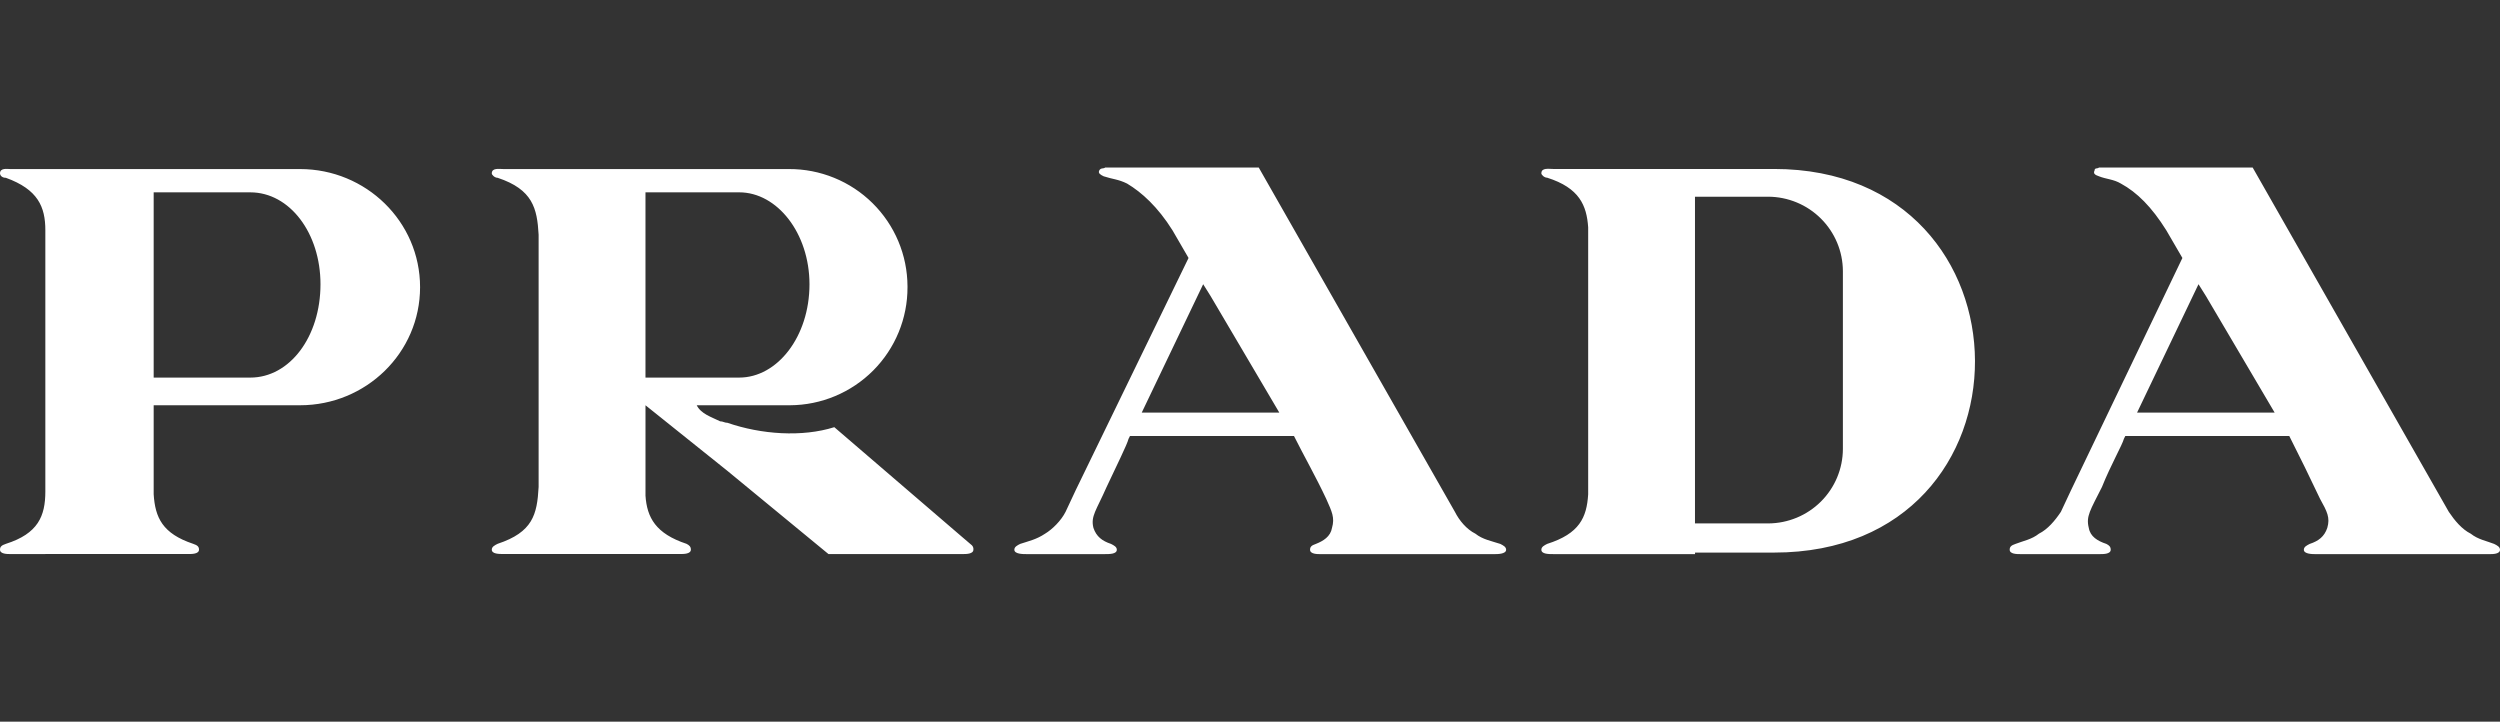 <svg width="970" height="280" viewBox="0 0 970 280" fill="none" xmlns="http://www.w3.org/2000/svg">
<rect x="0" y="0" width="970" height="280" fill="#333333" stroke="none"/>
<path d="M17.597 214.975H3.979C2.843 214.975 0 214.975 0 213.278C0 212.155 0.57 211.582 2.272 211.014C14.771 207.049 17.593 200.264 17.593 190.659V89.341C17.593 80.283 14.75 73.494 2.272 68.986C0.57 68.986 0 67.854 0 67.29C0 65.03 2.843 65.594 3.979 65.594H116.416C141.971 65.594 162.989 85.948 162.989 111.429C162.989 136.911 141.971 157.24 116.416 157.24H59.625V191.762C60.195 200.815 63.03 207.028 74.945 211.001C76.648 211.569 77.214 212.138 77.214 213.266C77.214 214.962 74.375 214.962 73.239 214.962H17.597V214.975ZM855.865 160.081H882.556L855.865 114.805L853.018 110.276L829.186 160.081H855.865ZM855.865 65.013H874.04L950.135 198.589C952.412 201.982 955.242 205.374 958.646 207.07C961.484 209.339 964.889 209.911 967.727 211.035C968.868 211.608 970 212.176 970 213.304C970 215 967.161 215 966.021 215H898.442C897.31 215 893.893 215 893.893 213.304C893.893 212.176 895.033 211.608 896.178 211.035C899.583 209.911 901.846 208.211 902.987 204.819C904.128 200.849 902.987 198.598 900.149 193.492C896.293 185.325 892.321 177.214 888.233 169.16H824.624L824.063 170.288C823.488 172.557 818.956 180.465 815.552 188.967C811.015 198.021 809.309 200.281 810.445 204.81C811.019 208.202 813.849 209.899 817.254 211.031C818.398 211.603 818.956 212.172 818.956 213.295C818.956 214.992 816.109 214.992 814.977 214.992H783.737C782.605 214.992 779.758 214.992 779.758 213.295C779.758 212.172 780.332 211.599 782.03 211.031C784.877 209.903 788.273 209.335 791.116 207.066C794.52 205.37 797.367 201.977 799.627 198.585L803.606 190.104L846.771 100.095L840.515 89.341C834.846 80.283 829.161 74.626 822.914 71.229C820.075 69.533 817.232 69.533 814.402 68.401C812.7 67.833 812.126 67.264 812.7 66.132C812.7 65 813.832 65.568 814.402 65H855.869L855.865 65.013ZM686.066 214.402H688.339C792.844 214.402 791.712 65.56 688.339 65.56H602.584C600.882 65.56 598.048 64.992 598.048 67.256C598.048 67.82 599.18 68.952 600.312 68.952C612.806 72.913 615.632 79.706 616.211 88.2V191.792C615.649 200.841 612.806 207.057 600.312 211.027C599.18 211.599 598.048 212.167 598.048 213.295C598.048 214.992 600.886 214.992 602.584 214.992H657.673V214.419H686.066V214.402ZM686.066 76.322C693.74 76.352 701.091 79.402 706.518 84.808C711.945 90.213 715.009 97.537 715.043 105.183V174.227C715.01 181.874 711.947 189.198 706.519 194.604C701.092 200.01 693.74 203.059 686.066 203.088H657.652V76.322H686.066ZM469.673 160.081H496.365L469.673 114.805L466.831 110.276L442.999 160.081H469.673ZM469.673 65.013H488.398L564.501 198.589C566.203 201.982 569.046 205.374 572.455 207.07C575.289 209.339 578.706 209.911 582.111 211.035C583.243 211.608 584.375 212.176 584.375 213.304C584.375 215 580.97 215 579.838 215H512.281C511.14 215 508.301 215 508.301 213.304C508.301 212.176 508.863 211.608 510.565 211.035C513.412 209.911 516.242 208.211 516.817 204.819C517.949 200.849 516.817 198.598 514.544 193.492C510.565 185.011 506.033 177.081 502.059 169.16H438.433L437.867 170.288C437.301 172.557 433.322 180.465 429.356 188.967C425.381 198.021 423.113 200.281 424.249 204.81C425.385 208.202 427.654 209.899 431.058 211.031C432.19 211.603 433.326 212.172 433.326 213.295C433.326 214.992 430.488 214.992 428.79 214.992H398.111C396.975 214.992 393.566 214.992 393.566 213.295C393.566 212.172 394.703 211.599 395.839 211.031C399.243 209.903 402.086 209.335 405.499 207.066C408.333 205.37 411.746 201.977 413.444 198.585L417.419 190.104L461.154 100.095L454.915 89.341C449.238 80.283 442.999 74.626 437.31 71.229C433.905 69.533 431.628 69.533 428.22 68.401C427.079 67.833 425.943 67.264 426.517 66.132C427.092 65 428.22 65.568 428.794 65H469.682L469.673 65.013ZM282.253 164.046C295.317 168.566 311.22 169.694 323.711 165.742L373.127 208.19L377.101 211.582C377.318 211.804 377.483 212.072 377.582 212.365C377.682 212.659 377.714 212.971 377.676 213.278C377.676 214.975 374.833 214.975 373.693 214.975H321.447L282.261 182.717L250.451 157.244V192.339C251.025 200.82 254.429 207.049 266.354 210.997C267.49 211.569 268.056 212.133 268.056 213.261C268.056 214.958 265.213 214.958 264.073 214.958H195.358C193.655 214.958 190.813 214.958 190.813 213.261C190.813 212.133 191.953 211.565 193.081 210.997C206.699 206.477 208.401 199.683 208.984 188.946V91.037C208.414 80.86 206.711 73.494 193.081 68.986C191.945 68.986 190.813 67.854 190.813 67.29C190.813 65.03 193.655 65.594 195.358 65.594H306.105C312.121 65.568 318.083 66.723 323.651 68.994C329.219 71.264 334.283 74.605 338.555 78.826C342.827 83.047 346.222 88.065 348.548 93.594C350.873 99.122 352.083 105.053 352.108 111.048V111.429C352.151 123.53 347.371 135.152 338.818 143.742C330.266 152.332 318.64 157.187 306.497 157.24H270.324C272.026 160.632 276.001 161.769 279.406 163.469C280.546 163.469 281.108 164.046 282.248 164.046H282.253ZM282.253 146.503H286.819C301.582 146.503 314.08 130.652 314.08 110.276C314.055 90.469 301.56 74.626 286.819 74.626H250.446V146.503H282.253ZM91.993 74.63H59.625V146.507H97.113C112.433 146.507 124.349 130.656 124.349 110.28C124.349 90.477 112.433 74.63 97.113 74.63H91.993Z" fill="white"/>
</svg>
